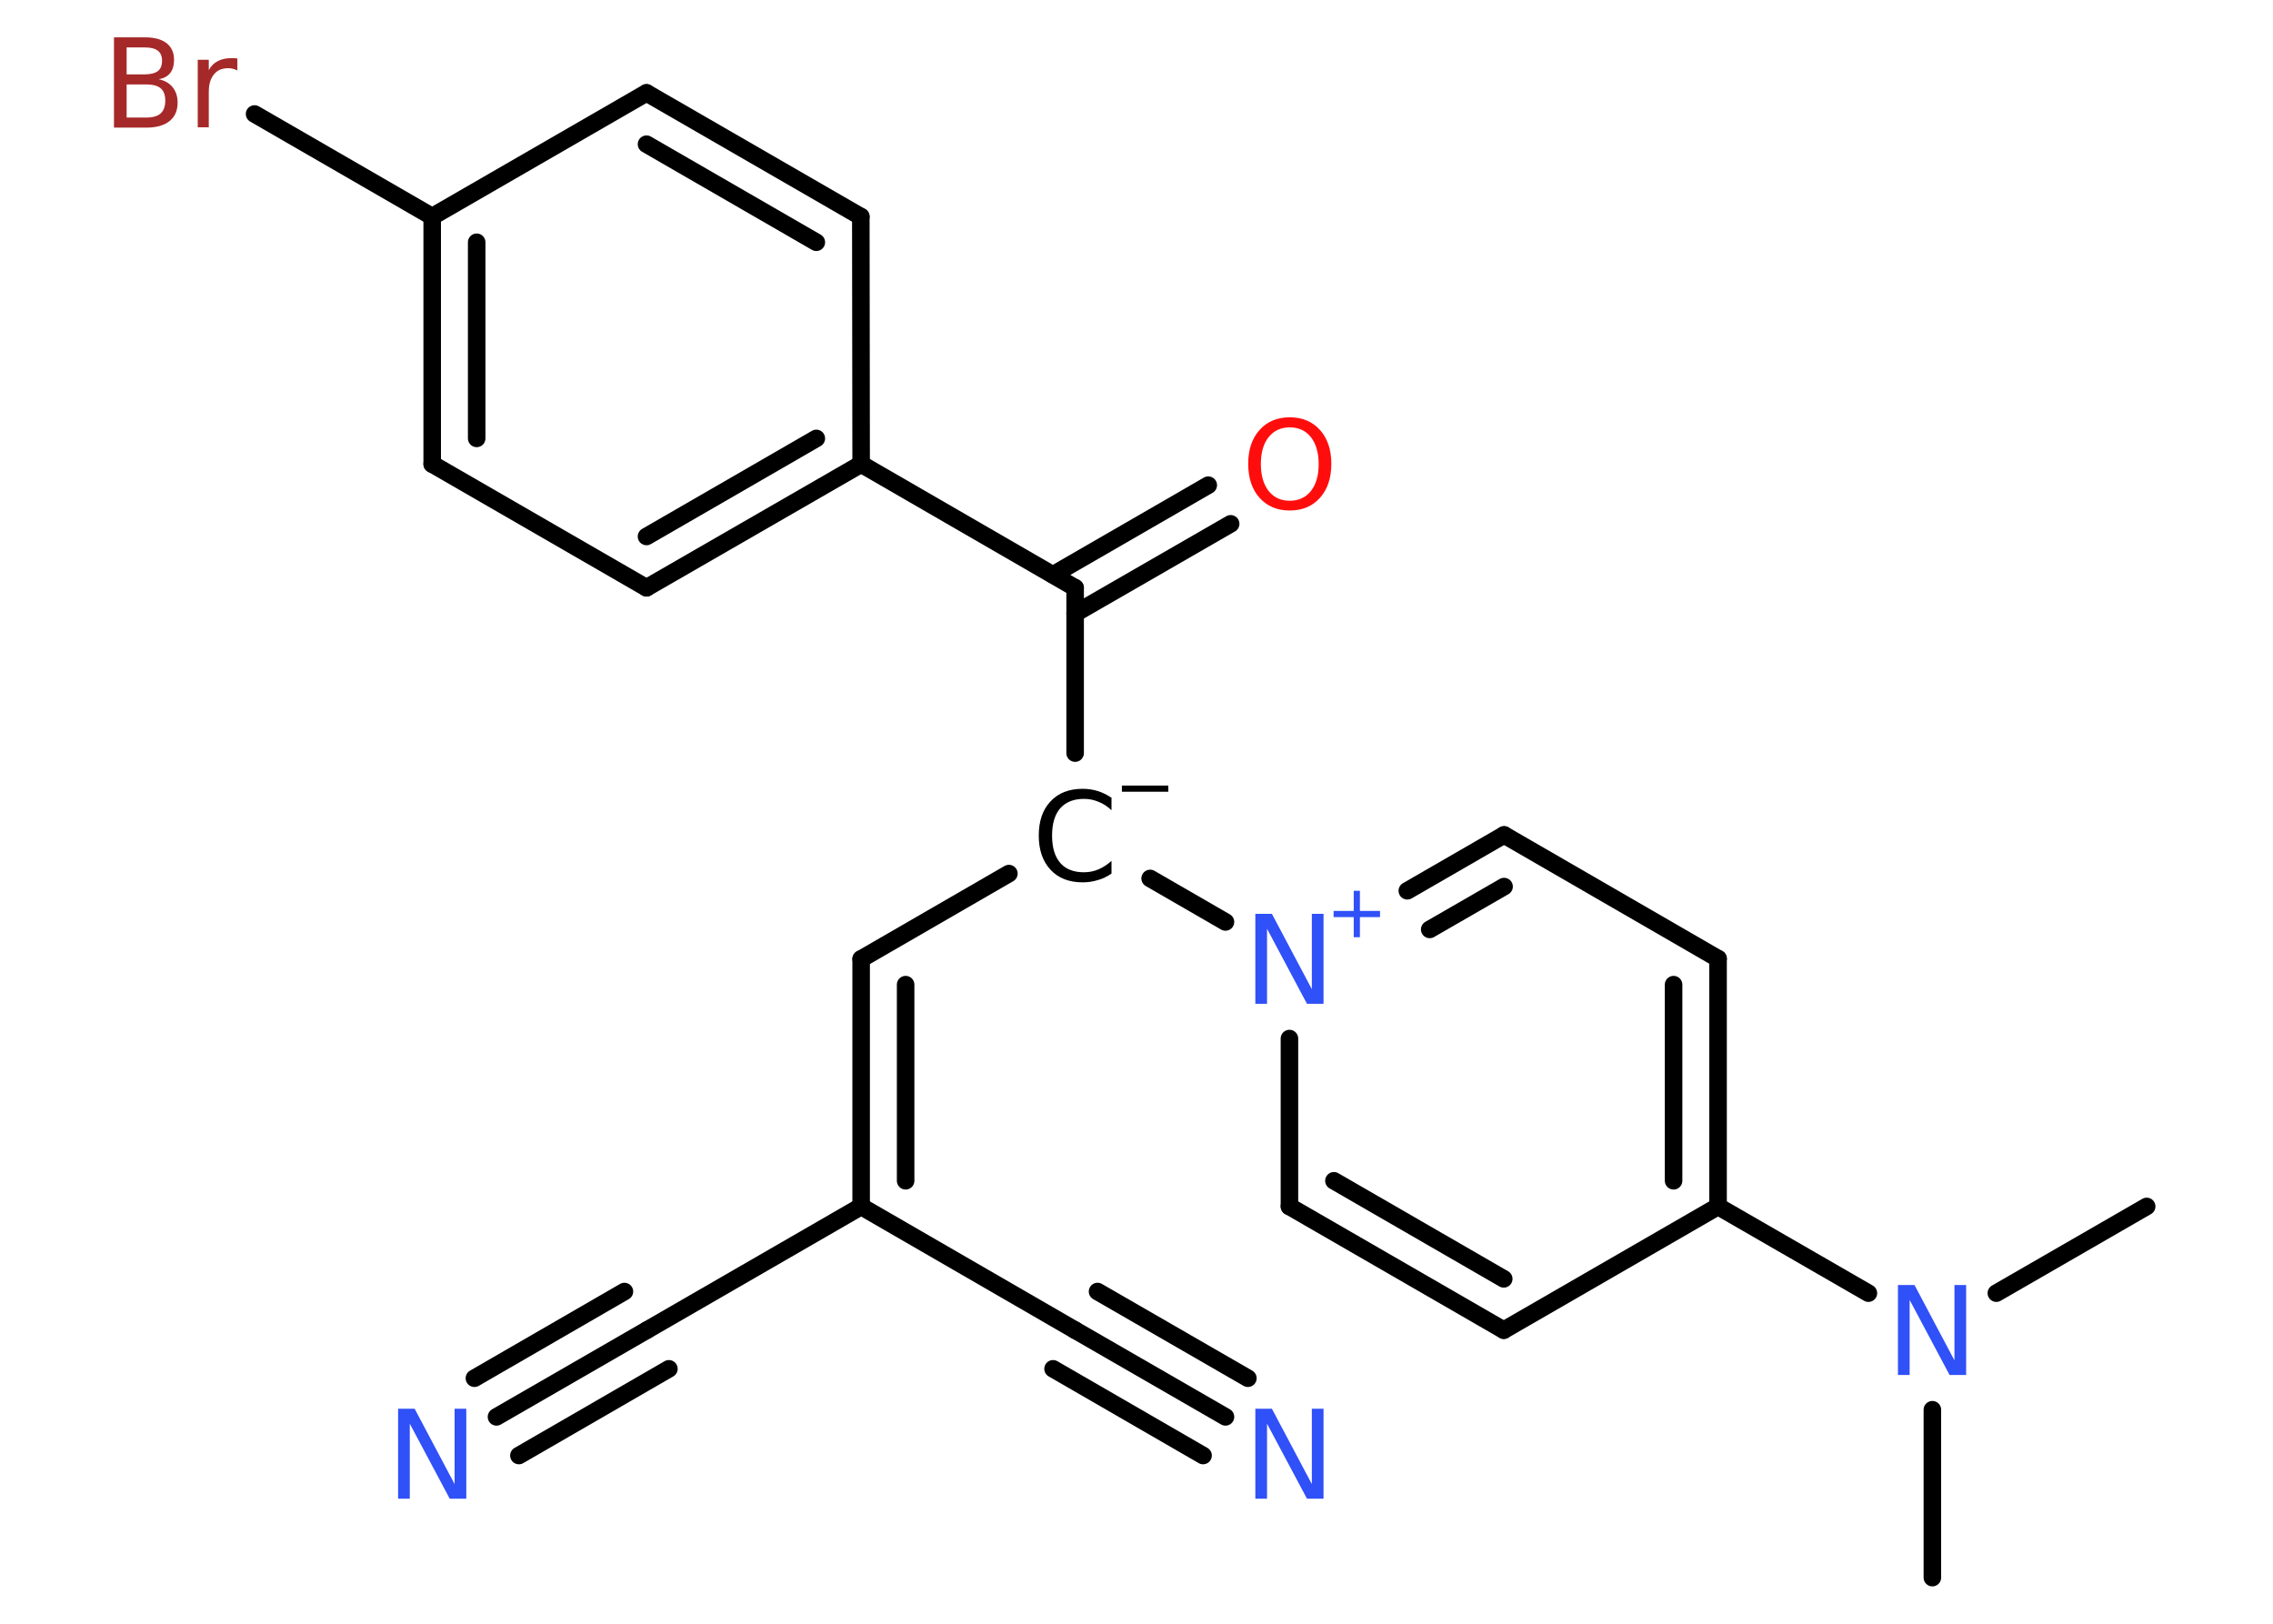 <?xml version='1.0' encoding='UTF-8'?>
<!DOCTYPE svg PUBLIC "-//W3C//DTD SVG 1.1//EN" "http://www.w3.org/Graphics/SVG/1.1/DTD/svg11.dtd">
<svg version='1.2' xmlns='http://www.w3.org/2000/svg' xmlns:xlink='http://www.w3.org/1999/xlink' width='70.0mm' height='50.0mm' viewBox='0 0 70.0 50.0'>
  <desc>Generated by the Chemistry Development Kit (http://github.com/cdk)</desc>
  <g stroke-linecap='round' stroke-linejoin='round' stroke='#000000' stroke-width='.54' fill='#3050F8'>
    <rect x='.0' y='.0' width='70.0' height='50.0' fill='#FFFFFF' stroke='none'/>
    <g id='mol1' class='mol'>
      <line id='mol1bnd1' class='bond' x1='66.11' y1='37.15' x2='61.48' y2='39.82'/>
      <line id='mol1bnd2' class='bond' x1='59.51' y1='43.41' x2='59.51' y2='48.58'/>
      <line id='mol1bnd3' class='bond' x1='57.54' y1='39.82' x2='52.91' y2='37.15'/>
      <g id='mol1bnd4' class='bond'>
        <line x1='52.91' y1='37.15' x2='52.91' y2='29.52'/>
        <line x1='51.54' y1='36.36' x2='51.54' y2='30.32'/>
      </g>
      <line id='mol1bnd5' class='bond' x1='52.91' y1='29.52' x2='46.32' y2='25.71'/>
      <g id='mol1bnd6' class='bond'>
        <line x1='46.32' y1='25.71' x2='43.34' y2='27.43'/>
        <line x1='46.32' y1='27.3' x2='44.03' y2='28.62'/>
      </g>
      <line id='mol1bnd7' class='bond' x1='37.74' y1='28.39' x2='35.42' y2='27.05'/>
      <line id='mol1bnd8' class='bond' x1='31.07' y1='26.9' x2='26.52' y2='29.53'/>
      <g id='mol1bnd9' class='bond'>
        <line x1='26.52' y1='29.53' x2='26.52' y2='37.15'/>
        <line x1='27.89' y1='30.32' x2='27.89' y2='36.36'/>
      </g>
      <line id='mol1bnd10' class='bond' x1='26.52' y1='37.15' x2='19.92' y2='40.96'/>
      <g id='mol1bnd11' class='bond'>
        <line x1='19.92' y1='40.96' x2='15.29' y2='43.63'/>
        <line x1='20.6' y1='42.15' x2='15.98' y2='44.82'/>
        <line x1='19.23' y1='39.77' x2='14.61' y2='42.44'/>
      </g>
      <line id='mol1bnd12' class='bond' x1='26.52' y1='37.15' x2='33.11' y2='40.96'/>
      <g id='mol1bnd13' class='bond'>
        <line x1='33.11' y1='40.96' x2='37.74' y2='43.63'/>
        <line x1='33.8' y1='39.77' x2='38.43' y2='42.44'/>
        <line x1='32.43' y1='42.15' x2='37.05' y2='44.82'/>
      </g>
      <line id='mol1bnd14' class='bond' x1='33.11' y1='23.19' x2='33.11' y2='18.1'/>
      <g id='mol1bnd15' class='bond'>
        <line x1='32.43' y1='17.7' x2='37.21' y2='14.94'/>
        <line x1='33.11' y1='18.89' x2='37.9' y2='16.13'/>
      </g>
      <line id='mol1bnd16' class='bond' x1='33.11' y1='18.1' x2='26.52' y2='14.29'/>
      <g id='mol1bnd17' class='bond'>
        <line x1='19.91' y1='18.1' x2='26.52' y2='14.29'/>
        <line x1='19.91' y1='16.52' x2='25.14' y2='13.5'/>
      </g>
      <line id='mol1bnd18' class='bond' x1='19.91' y1='18.1' x2='13.31' y2='14.29'/>
      <g id='mol1bnd19' class='bond'>
        <line x1='13.31' y1='6.67' x2='13.31' y2='14.29'/>
        <line x1='14.68' y1='7.46' x2='14.68' y2='13.5'/>
      </g>
      <line id='mol1bnd20' class='bond' x1='13.31' y1='6.67' x2='7.84' y2='3.51'/>
      <line id='mol1bnd21' class='bond' x1='13.31' y1='6.67' x2='19.91' y2='2.86'/>
      <g id='mol1bnd22' class='bond'>
        <line x1='26.51' y1='6.67' x2='19.91' y2='2.86'/>
        <line x1='25.14' y1='7.46' x2='19.91' y2='4.44'/>
      </g>
      <line id='mol1bnd23' class='bond' x1='26.52' y1='14.29' x2='26.51' y2='6.67'/>
      <line id='mol1bnd24' class='bond' x1='39.71' y1='31.98' x2='39.71' y2='37.15'/>
      <g id='mol1bnd25' class='bond'>
        <line x1='39.71' y1='37.15' x2='46.31' y2='40.96'/>
        <line x1='41.08' y1='36.36' x2='46.31' y2='39.38'/>
      </g>
      <line id='mol1bnd26' class='bond' x1='52.91' y1='37.15' x2='46.31' y2='40.96'/>
      <path id='mol1atm2' class='atom' d='M58.46 39.57h.5l1.23 2.32v-2.32h.36v2.77h-.51l-1.23 -2.31v2.31h-.36v-2.77z' stroke='none'/>
      <g id='mol1atm7' class='atom'>
        <path d='M38.67 28.14h.5l1.23 2.32v-2.32h.36v2.77h-.51l-1.23 -2.31v2.31h-.36v-2.77z' stroke='none'/>
        <path d='M41.88 27.43v.62h.62v.19h-.62v.62h-.19v-.62h-.62v-.19h.62v-.62h.19z' stroke='none'/>
      </g>
      <g id='mol1atm8' class='atom'>
        <path d='M34.23 24.55v.4q-.19 -.18 -.4 -.26q-.21 -.09 -.45 -.09q-.47 .0 -.73 .29q-.25 .29 -.25 .84q.0 .55 .25 .84q.25 .29 .73 .29q.24 .0 .45 -.09q.21 -.09 .4 -.26v.39q-.2 .14 -.42 .2q-.22 .07 -.47 .07q-.63 .0 -.99 -.39q-.36 -.39 -.36 -1.05q.0 -.67 .36 -1.05q.36 -.39 .99 -.39q.25 .0 .47 .07q.22 .07 .41 .2z' stroke='none' fill='#000000'/>
        <path d='M34.55 24.19h1.43v.19h-1.43v-.19z' stroke='none' fill='#000000'/>
      </g>
      <path id='mol1atm12' class='atom' d='M12.27 43.38h.5l1.23 2.32v-2.32h.36v2.77h-.51l-1.23 -2.31v2.31h-.36v-2.77z' stroke='none'/>
      <path id='mol1atm14' class='atom' d='M38.67 43.38h.5l1.23 2.32v-2.32h.36v2.77h-.51l-1.23 -2.31v2.31h-.36v-2.77z' stroke='none'/>
      <path id='mol1atm16' class='atom' d='M39.72 13.16q-.41 .0 -.65 .3q-.24 .3 -.24 .83q.0 .52 .24 .83q.24 .3 .65 .3q.41 .0 .65 -.3q.24 -.3 .24 -.83q.0 -.52 -.24 -.83q-.24 -.3 -.65 -.3zM39.72 12.85q.58 .0 .93 .39q.35 .39 .35 1.04q.0 .66 -.35 1.05q-.35 .39 -.93 .39q-.58 .0 -.93 -.39q-.35 -.39 -.35 -1.05q.0 -.65 .35 -1.04q.35 -.39 .93 -.39z' stroke='none' fill='#FF0D0D'/>
      <path id='mol1atm21' class='atom' d='M3.9 2.6v1.02h.6q.31 .0 .45 -.13q.14 -.13 .14 -.39q.0 -.26 -.14 -.38q-.14 -.12 -.45 -.12h-.6zM3.9 1.46v.83h.55q.27 .0 .41 -.1q.13 -.1 .13 -.32q.0 -.21 -.13 -.31q-.13 -.1 -.41 -.1h-.55zM3.52 1.15h.95q.43 .0 .66 .18q.23 .18 .23 .51q.0 .26 -.12 .41q-.12 .15 -.35 .19q.28 .06 .43 .25q.15 .19 .15 .47q.0 .37 -.25 .57q-.25 .2 -.72 .2h-.99v-2.77zM7.31 2.17q-.06 -.03 -.13 -.05q-.07 -.02 -.15 -.02q-.29 .0 -.44 .19q-.16 .19 -.16 .54v1.09h-.34v-2.08h.34v.32q.1 -.19 .28 -.28q.17 -.09 .42 -.09q.04 .0 .08 .0q.04 .0 .1 .01v.35z' stroke='none' fill='#A62929'/>
    </g>
  </g>
</svg>
